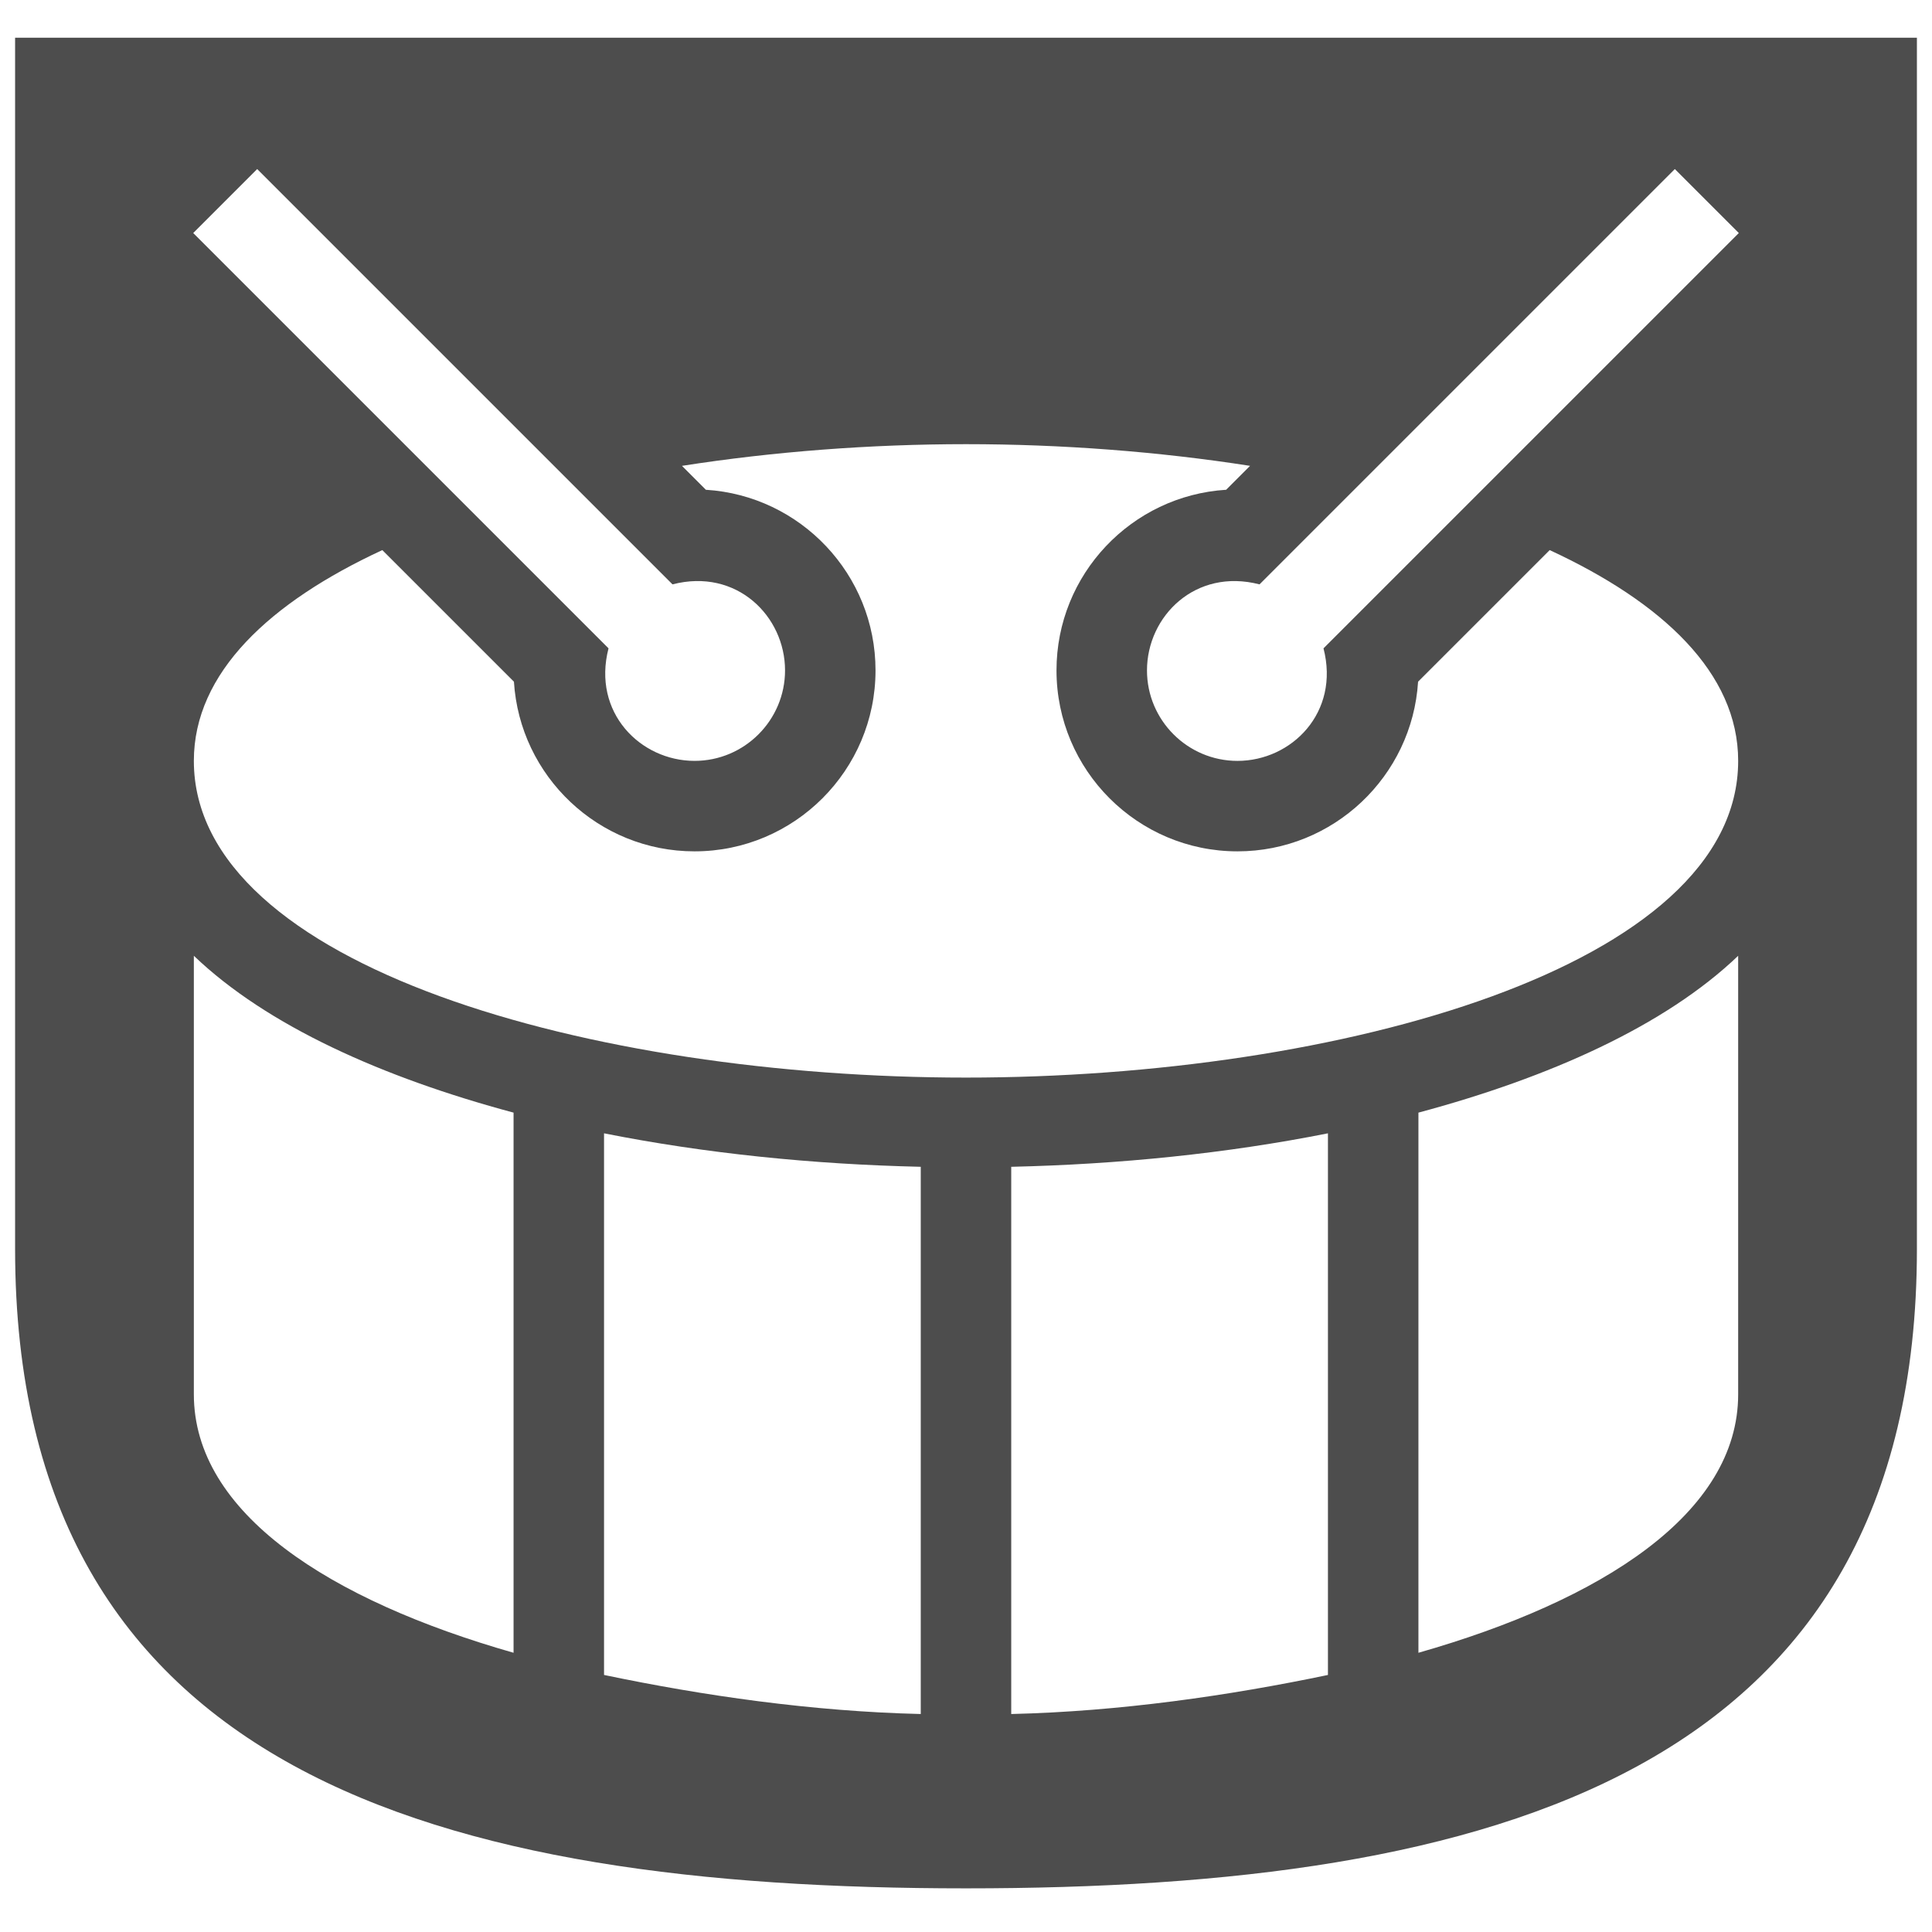<svg width="512pt" height="512pt" version="1.1" viewBox="0 0 512 512" xmlns="http://www.w3.org/2000/svg">
 <path transform="scale(.75)" d="m5.334 13.334v428c0 185.57 150.43 225.91 336 225.91 185.57 0 336-40.342 336-225.91v-428h-336-336zm85.541 46.398 146.75 146.75c22.692-5.871 39.766 11.296 39.766 30.396 0 17.625-14.35 31.975-31.975 31.975-19.1 0-36.265-17.07-30.395-39.766l-146.75-146.75 22.607-22.609zm500.92 0 22.609 22.609-146.75 146.75c5.871 22.692-11.296 39.766-30.396 39.766-17.625 0-31.975-14.35-31.975-31.975 0-19.1 17.074-36.267 39.766-30.396l146.75-146.75zm-250.46 97.213c33.754 0 68.021 2.612 100.37 7.662l-8.447 8.451c-33.412 2.075-59.949 29.895-59.949 63.82 0 35.267 28.679 63.945 63.945 63.945 33.925 0 61.745-26.537 63.82-59.949l46.506-46.5c39.725 18.404 66.596 43.341 66.596 74.479 0 72.688-141.09 111.91-272.84 111.91s-272.84-39.221-272.84-111.91c0-31.133 26.871-56.074 66.596-74.479l46.504 46.5c2.075 33.412 29.895 59.949 63.82 59.949 35.267 0 63.945-28.679 63.945-63.945 0-33.925-26.537-61.745-59.949-63.82l-8.445-8.451c32.35-5.05 66.617-7.662 100.37-7.662zm-272.84 180.78c25.879 24.775 66.791 43.043 112.97 55.418v190.86c-64.971-18.538-112.97-49.301-112.97-91.334v-154.94zm545.68 0v154.95c0 42.033-48.006 72.793-112.98 91.33v-190.86c46.183-12.375 87.097-30.643 112.98-55.418zm-400.74 62.73c35.742 7.112 73.871 10.974 111.91 11.828v193.36c-38.354-0.912-76.792-6.459-111.91-13.801v-191.39zm255.79 0v191.39c-35.117 7.342-73.554 12.884-111.91 13.801v-193.36c38.038-0.854 76.167-4.716 111.91-11.828z" fill="#333" opacity=".87" stroke-width="1.333"/>
</svg>
